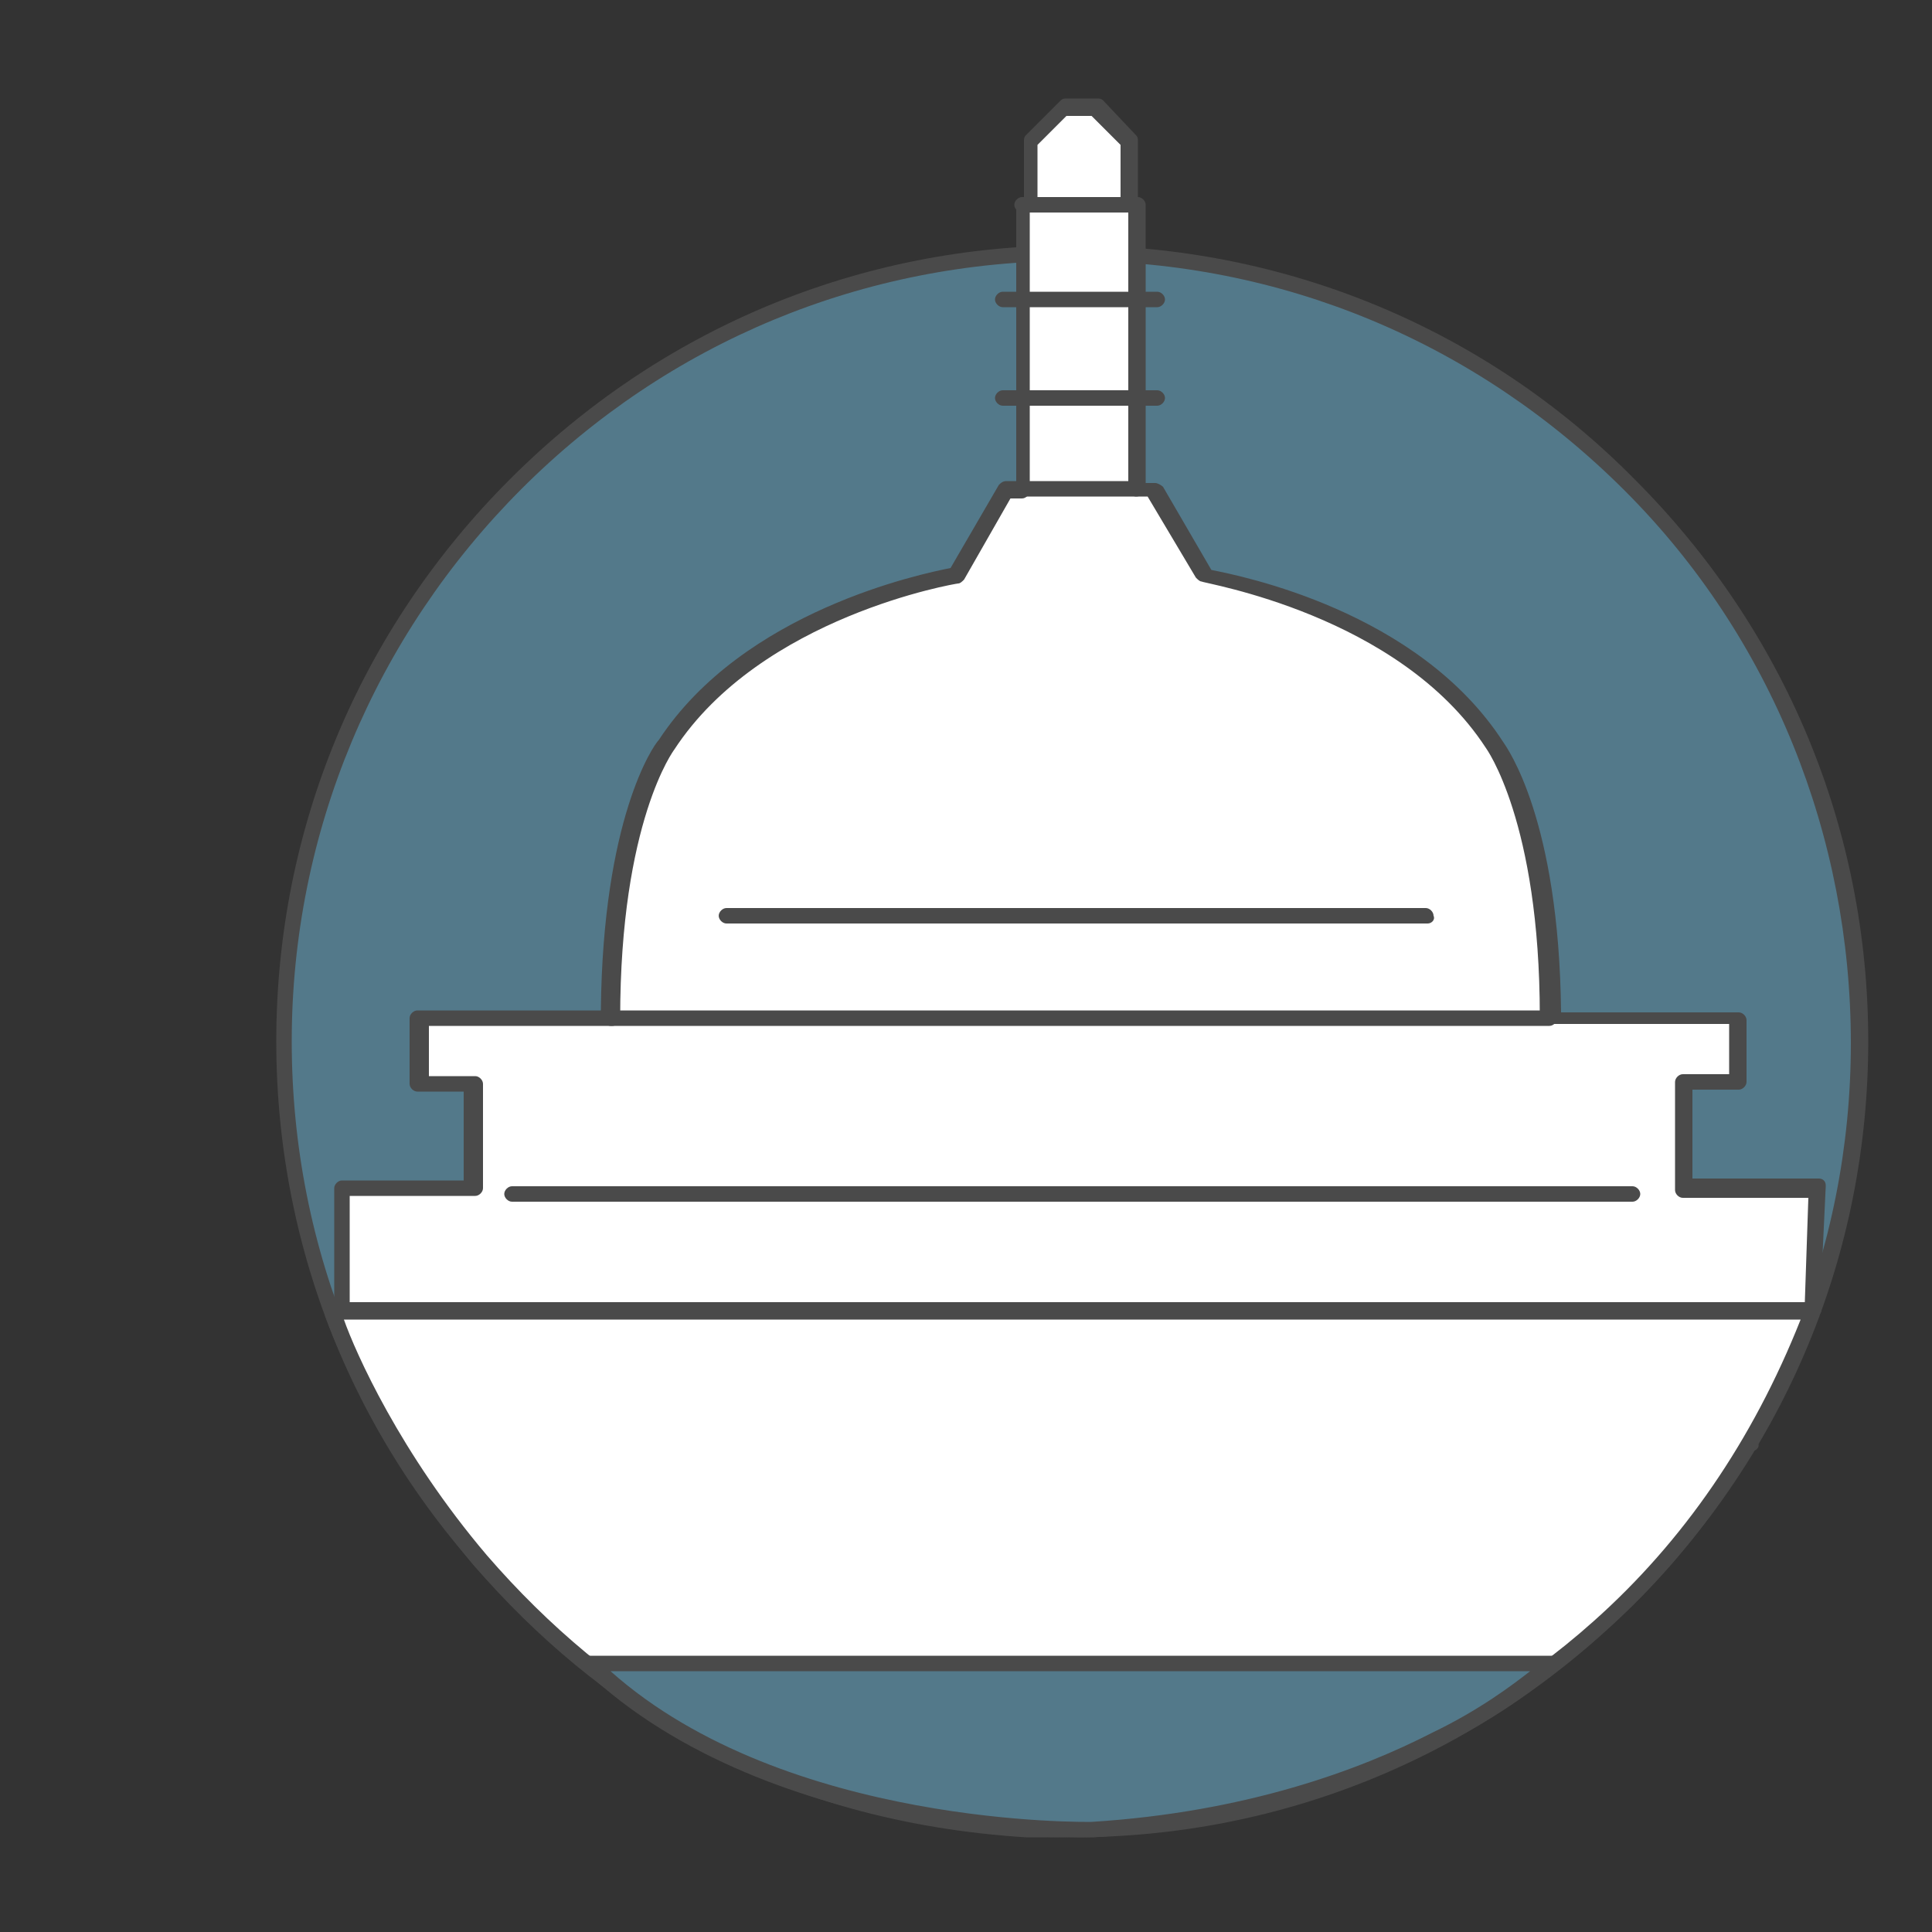 <svg xmlns="http://www.w3.org/2000/svg" enable-background="new 0 0 100 100" viewBox="0 0 100 100" x="0px" y="0px" xmlns:xml="http://www.w3.org/XML/1998/namespace" xml:space="preserve" version="1.1"><rect x="0" y="0" width="100" height="100" fill="#333333" stroke="none"/>   <circle fill="#53798a" cx="55.5" cy="53.9" r="40.8" /><path fill="#4a4a4a" d="M 55.5 95.1 c -11 0 -21.3 -4.3 -29.1 -12.1 S 14.3 64.9 14.3 53.9 s 4.3 -21.3 12.1 -29.1 s 18.1 -12.1 29.1 -12.1 S 76.9 17 84.6 24.8 c 7.8 7.8 12.1 18.1 12.1 29.1 S 92.4 75.2 84.6 83 S 66.5 95.1 55.5 95.1 Z m 0 -81.6 c -10.8 0 -20.9 4.2 -28.5 11.8 S 15.1 43.1 15.1 53.9 S 19.3 74.8 27 82.5 s 17.8 11.8 28.5 11.8 S 76.4 90.1 84 82.5 c 7.6 -7.6 11.8 -17.8 11.8 -28.5 s -4.1 -21 -11.7 -28.6 c -7.7 -7.7 -17.8 -11.9 -28.6 -11.9 Z" /><path fill="#fff" d="M 17.5 67.5 v -6 h 6.9 V 56 h -2.8 v -3.4 h 9.9 c 0 -10.5 2.9 -14.1 2.9 -14.1 c 4.7 -7.1 15 -8.7 15 -8.7 l 2.6 -4.4 h 0.9 V 10.6 h 0.4 V 7.3 l 1.8 -1.8 h 1.6 l 1.8 1.8 v 3.3 h 0.4 v 14.8 h 0.9 l 2.6 4.4 s 10.3 1.6 15 8.7 c 0 0 2.9 3.7 2.9 14.1 H 90 V 56 h -2.8 v 5.4 h 6.9 l -0.3 6.4" /><path fill="#4a4a4a" d="M 93.8 68.3 c -0.2 0 -0.4 -0.2 -0.4 -0.4 l 0.2 -5.9 h -6.5 c -0.2 0 -0.4 -0.2 -0.4 -0.4 V 56 c 0 -0.2 0.2 -0.4 0.4 -0.4 h 2.4 V 53 h -9.4 c -0.2 0 -0.4 -0.2 -0.4 -0.4 c 0 -10.1 -2.8 -13.9 -2.8 -13.9 c -4.5 -6.9 -14.6 -8.5 -14.7 -8.6 c -0.1 0 -0.2 -0.1 -0.3 -0.2 l -2.5 -4.2 h -0.6 c -0.2 0 -0.4 -0.2 -0.4 -0.4 V 11 c -0.2 0 -0.4 -0.2 -0.4 -0.4 V 7.5 L 56.5 6 h -1.3 l -1.5 1.5 v 3.1 c 0 0.2 -0.2 0.4 -0.4 0.4 v 14.4 c 0 0.2 -0.2 0.4 -0.4 0.4 h -0.6 L 49.9 30 c -0.1 0.1 -0.2 0.2 -0.3 0.2 s -10.2 1.7 -14.7 8.6 c 0 0 -2.8 3.7 -2.8 13.9 c 0 0.2 -0.2 0.4 -0.4 0.4 h -9.5 v 2.6 h 2.4 c 0.2 0 0.4 0.2 0.4 0.4 v 5.4 c 0 0.2 -0.2 0.4 -0.4 0.4 h -6.5 v 5.6 c 0 0.2 -0.2 0.4 -0.4 0.4 s -0.4 -0.2 -0.4 -0.4 v -6 c 0 -0.2 0.2 -0.4 0.4 -0.4 H 24 v -4.6 h -2.4 c -0.2 0 -0.4 -0.2 -0.4 -0.4 v -3.4 c 0 -0.2 0.2 -0.4 0.4 -0.4 h 9.5 c 0.1 -9.9 2.7 -13.7 3 -14 c 4.4 -6.7 13.6 -8.6 15.1 -8.9 l 2.5 -4.3 c 0.1 -0.1 0.2 -0.2 0.4 -0.2 h 0.5 V 10.6 c 0 -0.2 0.2 -0.4 0.4 -0.4 V 7.3 c 0 -0.1 0 -0.2 0.1 -0.3 l 1.8 -1.8 c 0.1 -0.1 0.2 -0.1 0.3 -0.1 h 1.6 c 0.1 0 0.2 0 0.3 0.1 L 58.8 7 c 0.1 0.1 0.1 0.2 0.1 0.3 v 2.9 c 0.2 0 0.4 0.2 0.4 0.4 V 25 h 0.5 c 0.1 0 0.3 0.1 0.4 0.2 l 2.5 4.3 c 1.5 0.3 10.7 2.1 15.1 8.9 c 0.2 0.3 2.9 4 3 14 H 90 c 0.2 0 0.4 0.2 0.4 0.4 V 56 c 0 0.2 -0.2 0.4 -0.4 0.4 h -2.4 V 61 h 6.5 c 0.1 0 0.2 0 0.3 0.1 c 0.1 0.1 0.1 0.2 0.1 0.3 l -0.3 6.4 c 0 0.3 -0.1 0.5 -0.4 0.5 Z" /><path fill="none" d="M 90.7 74.7 H 21.1" /><path fill="#4a4a4a" d="M 90.7 75.1 H 21.1 c -0.2 0 -0.4 -0.2 -0.4 -0.4 s 0.2 -0.4 0.4 -0.4 h 69.5 c 0.2 0 0.4 0.2 0.4 0.4 c 0.1 0.2 -0.1 0.4 -0.3 0.4 Z" /><path fill="none" d="M 52.9 25.3 h 5.9" /><path fill="#4a4a4a" d="M 58.8 25.7 h -5.9 c -0.2 0 -0.4 -0.2 -0.4 -0.4 s 0.2 -0.4 0.4 -0.4 h 5.9 c 0.2 0 0.4 0.2 0.4 0.4 s -0.1 0.4 -0.4 0.4 Z" /><path fill="none" d="M 51.9 20.6 h 8" /><path fill="#4a4a4a" d="M 59.9 21 h -8 c -0.2 0 -0.4 -0.2 -0.4 -0.4 s 0.2 -0.4 0.4 -0.4 h 8 c 0.2 0 0.4 0.2 0.4 0.4 s -0.2 0.4 -0.4 0.4 Z" /><path fill="none" d="M 51.9 15.5 h 8" /><path fill="#4a4a4a" d="M 59.9 15.9 h -8 c -0.2 0 -0.4 -0.2 -0.4 -0.4 s 0.2 -0.4 0.4 -0.4 h 8 c 0.2 0 0.4 0.2 0.4 0.4 s -0.2 0.4 -0.4 0.4 Z" /><g><path fill="none" d="M 52.9 10.6 h 5.9" /><path fill="#4a4a4a" d="M 58.8 11 h -5.9 c -0.2 0 -0.4 -0.2 -0.4 -0.4 s 0.2 -0.4 0.4 -0.4 h 5.9 c 0.2 0 0.4 0.2 0.4 0.4 c 0.1 0.2 -0.1 0.4 -0.4 0.4 Z" /></g><g><path fill="none" d="M 26.6 61.8 h 57.9" /><path fill="#4a4a4a" d="M 84.5 62.2 h -58 c -0.2 0 -0.4 -0.2 -0.4 -0.4 s 0.2 -0.4 0.4 -0.4 h 58 c 0.2 0 0.4 0.2 0.4 0.4 s -0.2 0.4 -0.4 0.4 Z" /></g><g><path fill="#fff" d="M 90.1 67.9 h -73 S 25.5 93.1 53 94.7 c 0 0 29.6 1.9 40.7 -26.8 h -3.6 Z" /><path fill="#4a4a4a" d="M 54.2 95.1 h -1.1 c -6.3 -0.4 -12.2 -2 -17.4 -4.9 c -4.2 -2.3 -7.9 -5.4 -11.2 -9.2 c -5.5 -6.6 -7.7 -12.9 -7.7 -13 s 0 -0.3 0.1 -0.4 s 0.2 -0.2 0.3 -0.2 h 76.7 c 0.1 0 0.3 0.1 0.3 0.2 c 0.1 0.1 0.1 0.3 0 0.4 c -2.6 6.6 -6.3 12.2 -11.2 16.5 c -3.9 3.5 -8.5 6.1 -13.6 8 c -6.7 2.3 -12.8 2.6 -15.2 2.6 Z M 17.8 68.3 c 0.6 1.7 2.9 6.9 7.4 12.2 c 3.2 3.7 6.9 6.8 10.9 9 c 5.1 2.8 10.8 4.5 17 4.8 c 0.1 0 7.5 0.4 16.1 -2.6 c 5.1 -1.8 9.5 -4.4 13.3 -7.8 c 4.6 -4.1 8.2 -9.3 10.7 -15.6 H 17.8 Z" /></g><g><path fill="none" d="M 31.6 52.6 h 48.6" /><path fill="#4a4a4a" d="M 80.2 53.1 H 31.6 c -0.2 0 -0.4 -0.2 -0.4 -0.4 s 0.2 -0.4 0.4 -0.4 h 48.6 c 0.2 0 0.4 0.2 0.4 0.4 s -0.2 0.4 -0.4 0.4 Z" /></g><g><path fill="none" d="M 37.6 47.4 h 36.3" /><path fill="#4a4a4a" d="M 73.9 47.8 H 37.6 c -0.2 0 -0.4 -0.2 -0.4 -0.4 s 0.2 -0.4 0.4 -0.4 h 36.2 c 0.2 0 0.4 0.2 0.4 0.4 c 0.1 0.2 -0.1 0.4 -0.3 0.4 Z" /></g><g><path fill="#53798a" d="M 30.5 86.1 h 49.8 s -8.2 7.7 -23.8 8.6 c 0 0 -16.8 0.4 -26 -8.6 Z" /><path fill="#4a4a4a" d="M 56.2 95.1 c -1.1 0 -4.8 -0.1 -9.3 -0.9 c -4.9 -0.9 -11.8 -3.1 -16.7 -7.8 c -0.1 -0.1 -0.2 -0.3 -0.1 -0.4 c 0.1 -0.2 0.2 -0.3 0.4 -0.3 h 49.8 c 0.2 0 0.3 0.1 0.4 0.3 c 0.1 0.2 0 0.3 -0.1 0.4 s -2.1 2 -6.1 4 c -3.7 1.9 -9.8 4.2 -17.9 4.7 h -0.4 Z m -24.6 -8.6 c 9.1 8.1 24.8 7.8 24.9 7.8 c 8 -0.5 13.9 -2.7 17.6 -4.6 c 2.5 -1.2 4.2 -2.5 5.1 -3.2 H 31.6 Z" /></g></svg>